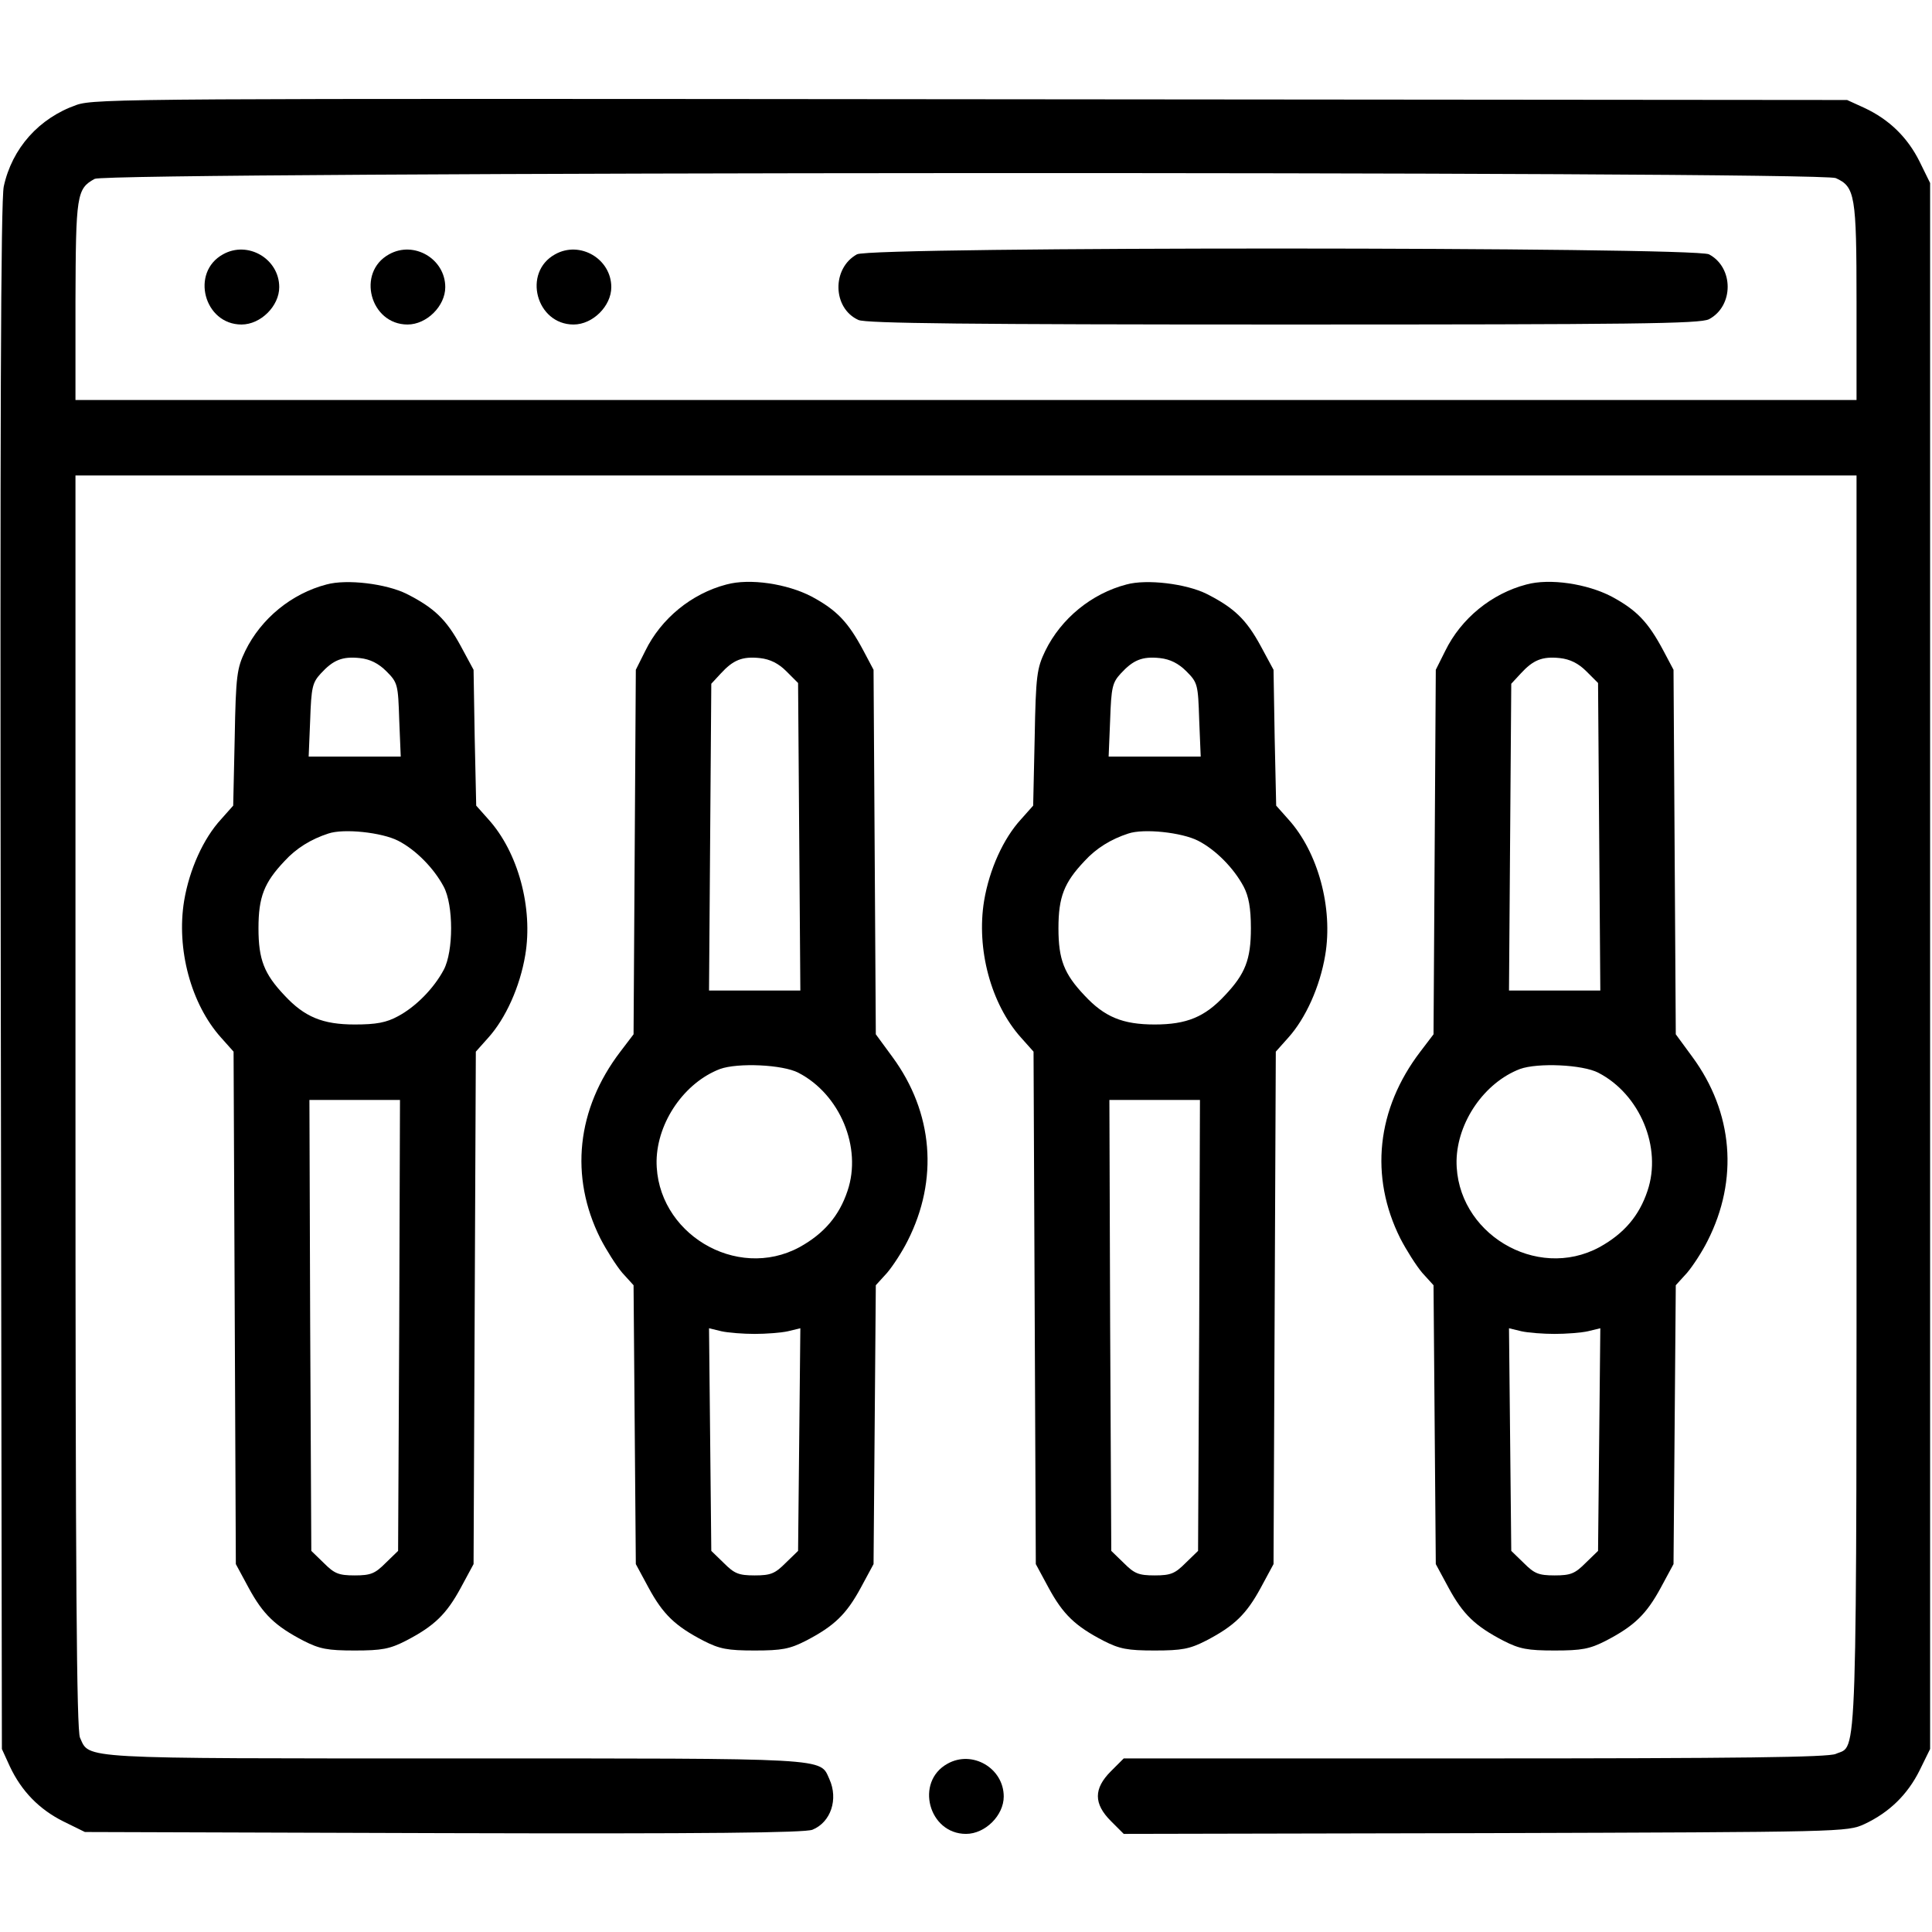 <?xml version="1.0" standalone="no"?>
<!DOCTYPE svg PUBLIC "-//W3C//DTD SVG 20010904//EN"
 "http://www.w3.org/TR/2001/REC-SVG-20010904/DTD/svg10.dtd">
<svg version="1.0" xmlns="http://www.w3.org/2000/svg"
 width="512pt" height="512pt" viewBox="0 0 512 512"
 preserveAspectRatio="xMidYMid meet">

<g transform="translate(0,512) scale(0.1,-0.1)"
fill="#000000" stroke="none">
<path d="M203 4842 c-100 -35 -171 -115 -193 -216 -8 -36 -10 -638 -8 -2096
l3 -2045 21 -46 c31 -66 78 -114 142 -146 l57 -28 950 -3 c704 -2 957 1 978 9
49 20 69 81 45 134 -26 57 13 55 -993 55 -1006 0 -967 -2 -993 55 -9 20 -12
420 -12 1685 l0 1660 2360 0 2360 0 0 -1660 c0 -1806 3 -1702 -55 -1728 -19
-9 -256 -12 -956 -12 l-931 0 -34 -34 c-46 -46 -46 -86 0 -132 l34 -34 959 2
c950 3 958 3 1004 24 66 31 114 78 146 142 l28 57 0 2075 0 2075 -28 57 c-32
64 -80 111 -146 142 l-46 21 -2320 2 c-2207 2 -2323 2 -2372 -15z m4662 -194
c51 -23 55 -45 55 -328 l0 -260 -2360 0 -2360 0 0 263 c1 280 3 297 51 323 34
19 4574 21 4614 2z"/>
<path d="M591 4446 c-87 -48 -50 -186 49 -186 51 0 100 49 100 99 0 75 -83
124 -149 87z"/>
<path d="M1031 4446 c-87 -48 -50 -186 49 -186 51 0 100 49 100 99 0 75 -83
124 -149 87z"/>
<path d="M1471 4446 c-87 -48 -50 -186 49 -186 51 0 100 49 100 99 0 75 -83
124 -149 87z"/>
<path d="M2271 4446 c-67 -37 -65 -143 4 -174 20 -9 294 -12 1126 -12 932 0
1104 2 1128 14 66 35 66 137 0 172 -40 20 -2221 21 -2258 0z"/>
<path d="M865 3571 c-92 -24 -173 -90 -215 -176 -22 -46 -25 -64 -28 -230 l-4
-180 -32 -36 c-47 -51 -84 -133 -98 -216 -21 -128 18 -274 98 -363 l33 -37 3
-679 3 -679 34 -63 c38 -70 70 -101 145 -140 43 -22 64 -26 136 -26 72 0 93 4
136 26 75 39 107 70 145 140 l34 63 3 679 3 679 33 37 c46 51 84 135 98 219
21 125 -19 273 -98 360 l-32 36 -4 180 -3 180 -34 63 c-38 70 -70 101 -143
138 -54 27 -159 40 -213 25z m159 -230 c30 -30 31 -35 34 -129 l4 -97 -122 0
-122 0 4 97 c3 87 6 99 28 123 33 36 57 46 104 41 27 -3 49 -14 70 -35z m31
-449 c47 -24 95 -73 121 -122 26 -49 26 -171 0 -220 -26 -49 -74 -98 -121
-123 -31 -17 -58 -22 -115 -22 -85 0 -133 20 -186 77 -54 57 -69 95 -69 178 0
83 15 121 69 178 31 34 70 58 116 73 41 14 142 3 185 -19z m3 -1284 l-3 -598
-33 -32 c-28 -28 -39 -33 -82 -33 -43 0 -54 5 -82 33 l-33 32 -3 598 -2 597
120 0 120 0 -2 -597z"/>
<path d="M1925 3571 c-92 -24 -173 -90 -215 -176 l-25 -50 -3 -483 -3 -483
-35 -46 c-116 -152 -135 -331 -53 -495 16 -31 42 -72 58 -91 l30 -33 3 -370 3
-369 34 -63 c38 -70 70 -101 145 -140 43 -22 64 -26 136 -26 72 0 93 4 136 26
75 39 107 70 145 140 l34 63 3 369 3 370 30 33 c16 19 40 56 54 84 83 163 68
341 -40 488 l-44 60 -3 483 -3 483 -27 51 c-40 75 -70 107 -137 143 -65 34
-164 49 -226 32z m159 -230 l31 -31 3 -408 3 -407 -121 0 -121 0 3 407 3 406
25 27 c33 36 57 46 104 41 27 -3 49 -14 70 -35z m32 -1064 c110 -57 169 -198
130 -313 -22 -66 -62 -113 -127 -149 -168 -91 -381 38 -379 229 2 103 74 207
168 243 47 17 166 12 208 -10z m-116 -692 c30 0 70 3 88 7 l33 8 -3 -295 -3
-295 -33 -32 c-28 -28 -39 -33 -82 -33 -43 0 -54 5 -82 33 l-33 32 -3 295 -3
295 33 -8 c18 -4 58 -7 88 -7z"/>
<path d="M2985 3571 c-92 -24 -173 -90 -215 -176 -22 -46 -25 -64 -28 -230
l-4 -180 -32 -36 c-47 -51 -84 -133 -98 -216 -21 -128 18 -274 98 -363 l33
-37 3 -679 3 -679 34 -63 c38 -70 70 -101 145 -140 43 -22 64 -26 136 -26 72
0 93 4 136 26 75 39 107 70 145 140 l34 63 3 679 3 679 33 37 c46 51 84 135
98 219 21 125 -19 273 -98 360 l-32 36 -4 180 -3 180 -34 63 c-38 70 -70 101
-143 138 -54 27 -159 40 -213 25z m159 -230 c30 -30 31 -35 34 -129 l4 -97
-122 0 -122 0 4 97 c3 87 6 99 28 123 33 36 57 46 104 41 27 -3 49 -14 70 -35z
m31 -449 c47 -24 95 -73 121 -122 13 -25 19 -56 19 -110 0 -83 -15 -121 -69
-178 -53 -57 -101 -77 -186 -77 -85 0 -133 20 -186 77 -54 57 -69 95 -69 178
0 83 15 121 69 178 31 34 70 58 116 73 41 14 142 3 185 -19z m3 -1284 l-3
-598 -33 -32 c-28 -28 -39 -33 -82 -33 -43 0 -54 5 -82 33 l-33 32 -3 598 -2
597 120 0 120 0 -2 -597z"/>
<path d="M4045 3571 c-92 -24 -173 -90 -215 -176 l-25 -50 -3 -483 -3 -483
-35 -46 c-116 -152 -135 -331 -53 -495 16 -31 42 -72 58 -91 l30 -33 3 -370 3
-369 34 -63 c38 -70 70 -101 145 -140 43 -22 64 -26 136 -26 72 0 93 4 136 26
75 39 107 70 145 140 l34 63 3 369 3 370 30 33 c16 19 40 56 54 84 83 163 68
341 -40 488 l-44 60 -3 483 -3 483 -27 51 c-40 75 -70 107 -137 143 -65 34
-164 49 -226 32z m159 -230 l31 -31 3 -408 3 -407 -121 0 -121 0 3 407 3 406
25 27 c33 36 57 46 104 41 27 -3 49 -14 70 -35z m32 -1064 c110 -57 169 -198
130 -313 -22 -66 -62 -113 -127 -149 -168 -91 -381 38 -379 229 2 103 74 207
168 243 47 17 166 12 208 -10z m-116 -692 c30 0 70 3 88 7 l33 8 -3 -295 -3
-295 -33 -32 c-28 -28 -39 -33 -82 -33 -43 0 -54 5 -82 33 l-33 32 -3 295 -3
295 33 -8 c18 -4 58 -7 88 -7z"/>
<path d="M2511 446 c-87 -48 -50 -186 49 -186 51 0 100 49 100 99 0 75 -83
124 -149 87z"/>
</g>
</svg>
